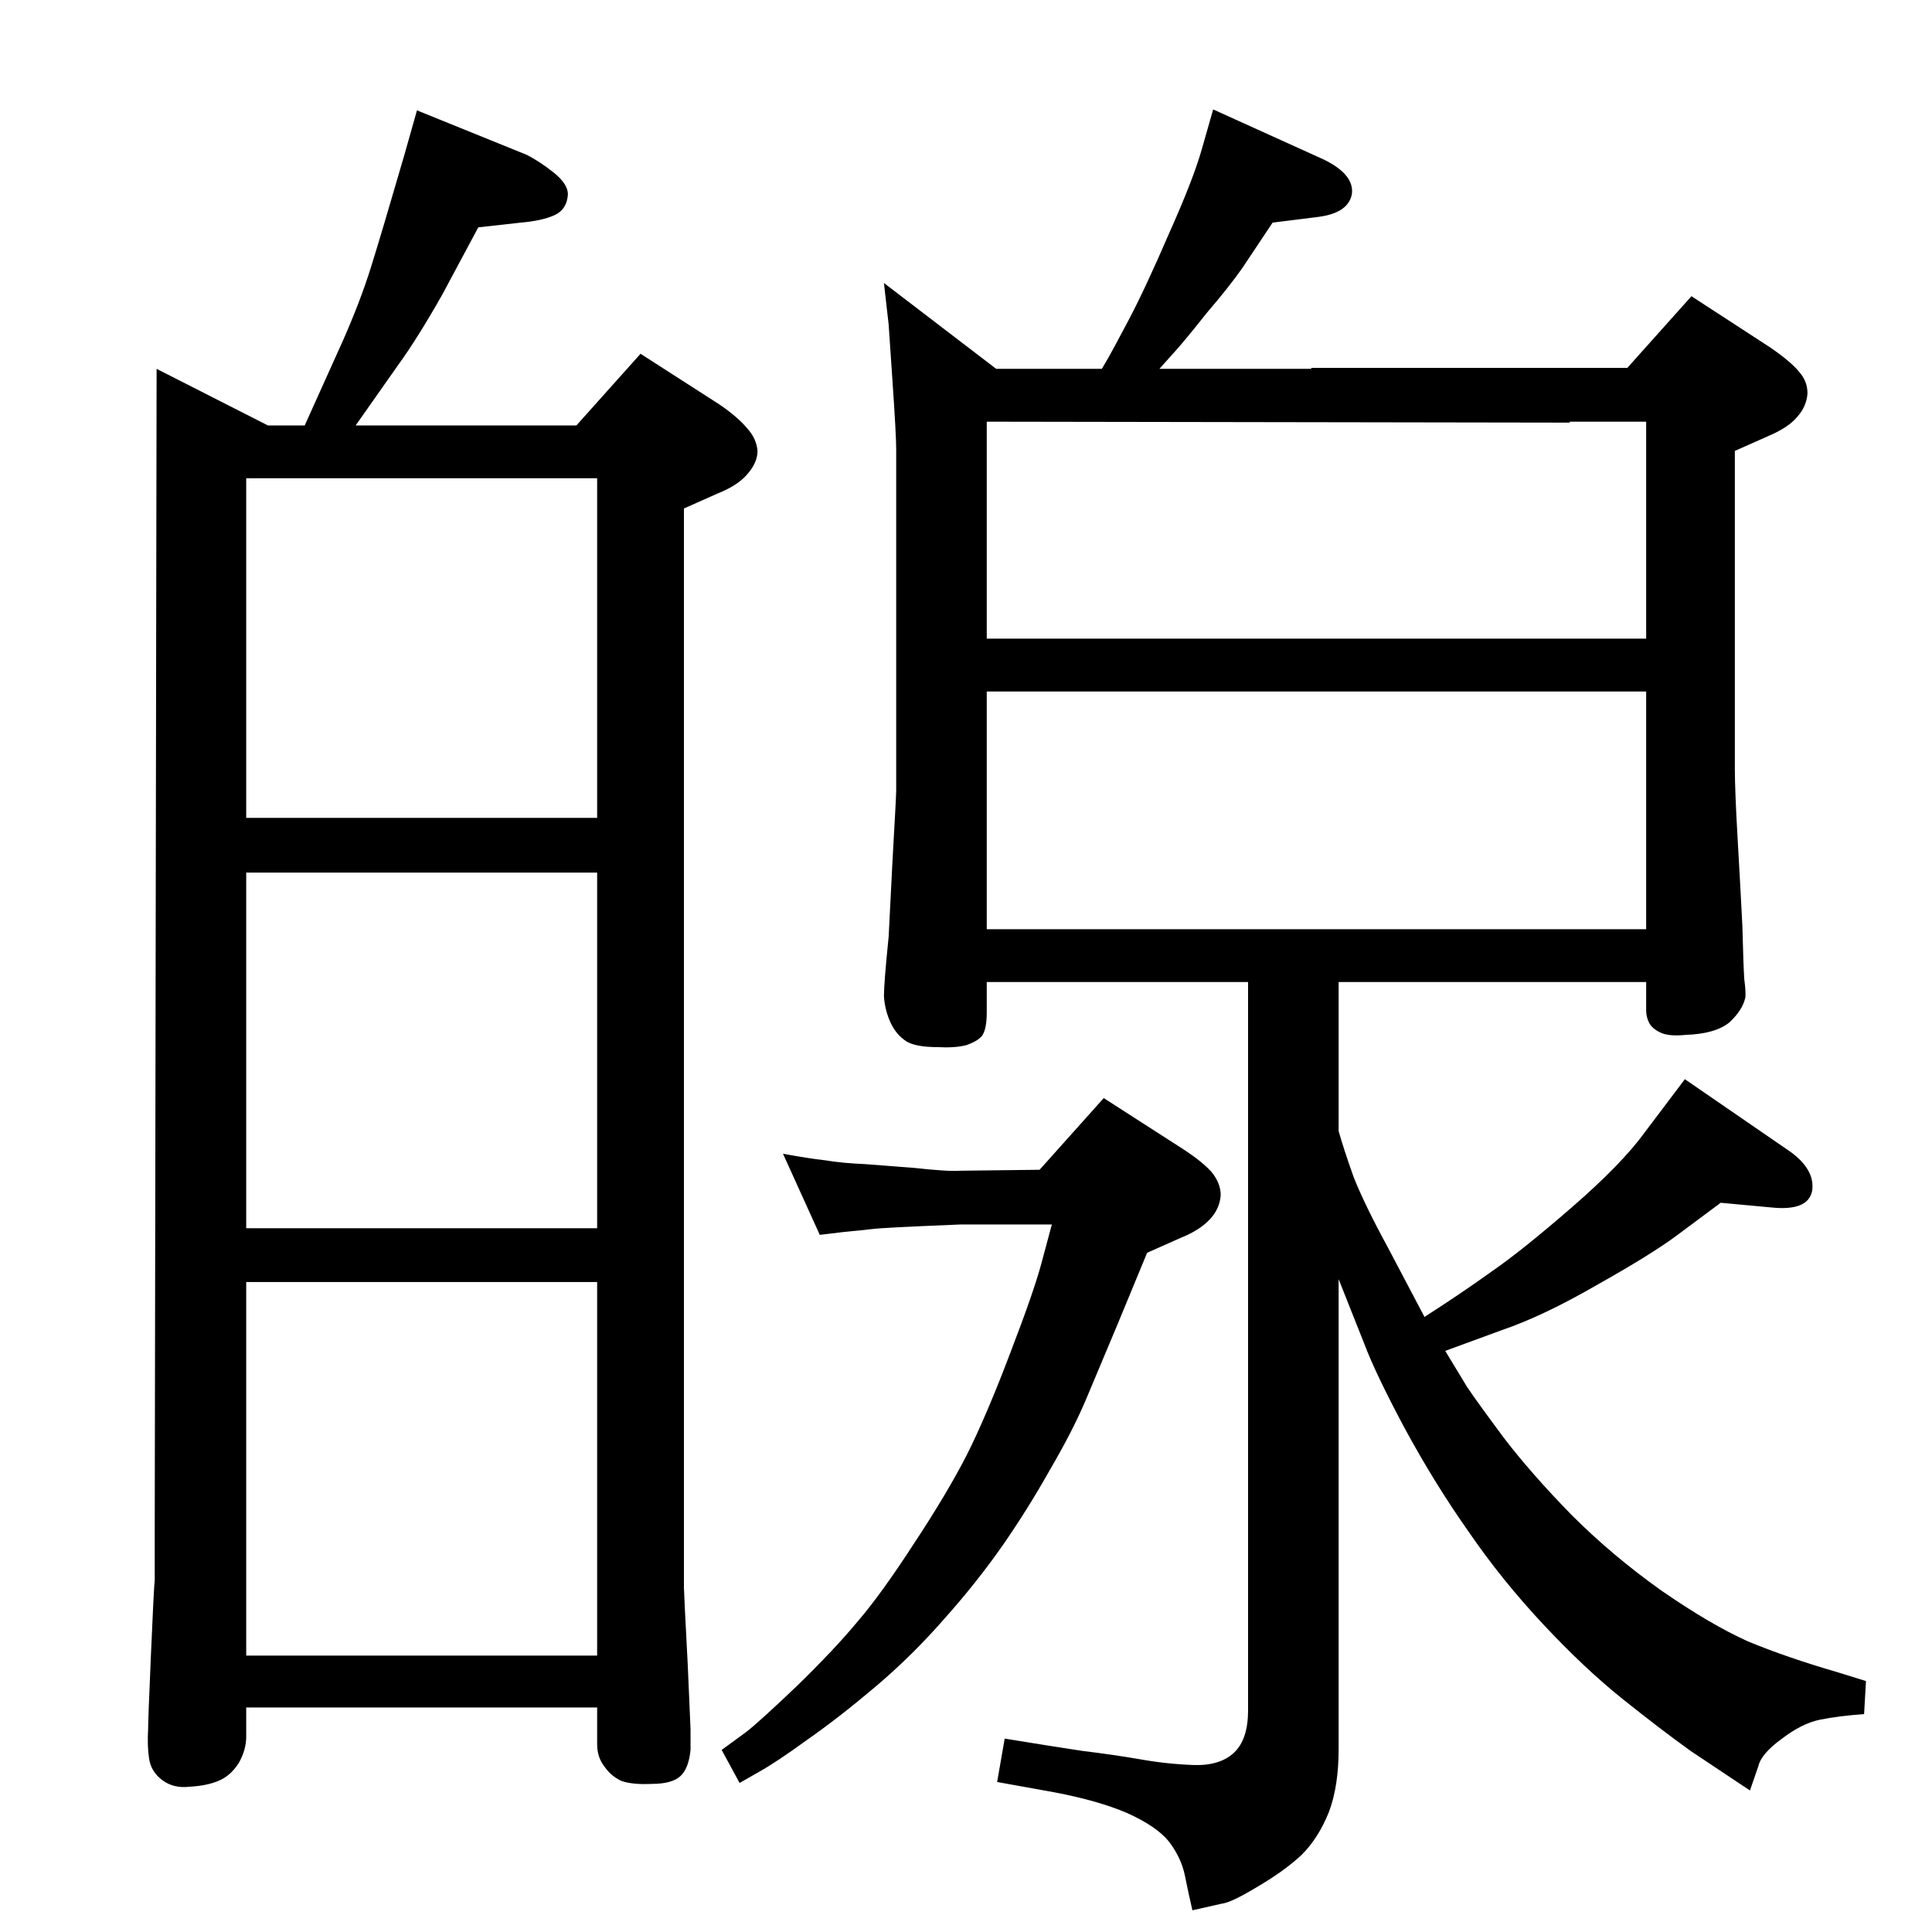 <?xml version="1.0" standalone="no"?>
<!DOCTYPE svg PUBLIC "-//W3C//DTD SVG 1.1//EN" "http://www.w3.org/Graphics/SVG/1.1/DTD/svg11.dtd" >
<svg xmlns="http://www.w3.org/2000/svg" xmlns:xlink="http://www.w3.org/1999/xlink" version="1.1" viewBox="0 0 2048 2048">
  <g transform="matrix(1 0 0 -1 0 2048)">
   <path fill="currentColor"
d="M611 1597l68 76l84 -54q19 -13 29 -25q10 -11 11 -24q0 -13 -12 -26q-10 -11 -30 -19l-36 -16v-1075v-69q0 -5 4 -81l3 -69v-22q-2 -20 -11 -28t-30 -8q-20 -1 -32 3q-11 5 -18 15q-8 10 -8 24v39h-372v-31q0 -14 -8 -28q-9 -14 -22 -19q-12 -5 -30 -6q-17 -2 -29 7
t-14 23q-2 13 -1 31q0 10 3 79q3 70 4 79v46l2 1238l118 -60h39l41 91q18 41 29 76t36 121l13 46l116 -47q14 -7 29 -19t15 -23q-1 -16 -14 -22t-36 -8l-45 -5l-38 -71q-26 -46 -47 -75l-45 -64h234zM633 689h-372v-396h372v396zM633 746v377h-372v-377h372zM633 1181v360
h-372v-360h372zM1046 1007v-32q0 -18 -5 -25q-5 -6 -17 -10q-12 -3 -30 -2q-23 0 -33 6q-11 7 -17 20t-7 28q0 14 5 63l4 79q4 70 4 76v362q0 15 -4 73t-4 59l-5 44l119 -91h112l7 12q3 5 21 39t43 92q26 58 35 90l12 42l117 -53q33 -16 30 -37q-4 -20 -36 -24l-48 -6
l-32 -48q-14 -20 -38 -48q-23 -29 -33 -40l-17 -19h161v1h335l68 76l83 -54q22 -15 31 -26q9 -10 9 -23q-1 -14 -11 -25q-9 -11 -30 -20l-36 -16v-337q0 -23 3 -75t5 -92q1 -41 2 -56q2 -15 1 -20q-3 -13 -17 -26q-15 -12 -46 -13q-19 -2 -28 3q-8 4 -11 10t-3 13v30h-326
v-158q5 -18 16 -49q12 -30 36 -74l39 -74q39 25 71 48q32 22 85 68t77 79l43 57l112 -77q26 -19 23 -41q-4 -22 -43 -18l-54 5l-47 -35q-27 -20 -84 -52q-57 -33 -101 -48l-60 -22l23 -38q10 -15 39 -54q29 -38 72 -82q43 -43 95 -80q52 -36 92 -54q41 -17 96 -33l29 -9
l-2 -35q-27 -2 -47 -6q-19 -4 -40 -20q-22 -16 -25 -29l-9 -26l-63 42q-32 23 -72 55t-84 79t-79 98q-36 51 -68 110q-31 58 -43 90l-27 68v-498q0 -39 -10 -66q-11 -28 -29 -46q-18 -17 -47 -34q-28 -17 -38 -18l-31 -7q-4 17 -8 37q-4 19 -17 36q-13 16 -44 30
q-30 13 -77 22l-61 11l8 46q49 -8 82 -13q33 -4 62 -9q28 -5 56 -6t43 13t15 45v772h-277zM1046 1063h699v252h-699v-252zM1745 1371v230h-81v-1l-618 1v-230h699zM1018 750q-48 -2 -67 -3q-20 -1 -28 -2t-29 -3l-25 -3l-39 86q27 -5 45 -7q18 -3 42 -4l52 -4q36 -4 49 -3
l84 1l68 76l84 -54q20 -13 30 -24q10 -12 10 -25q-1 -14 -11 -25q-11 -12 -31 -20l-36 -16l-31 -75l-34 -81q-14 -33 -38 -74q-23 -41 -50 -80q-28 -40 -62 -78q-34 -39 -73 -72t-72 -56q-33 -24 -51 -34l-21 -12l-19 35l26 19q13 10 54 49q40 39 64 68q25 29 60 83
q35 53 56 94q21 42 46 108q25 65 33 95l11 41h-97z" />
  </g>

</svg>
